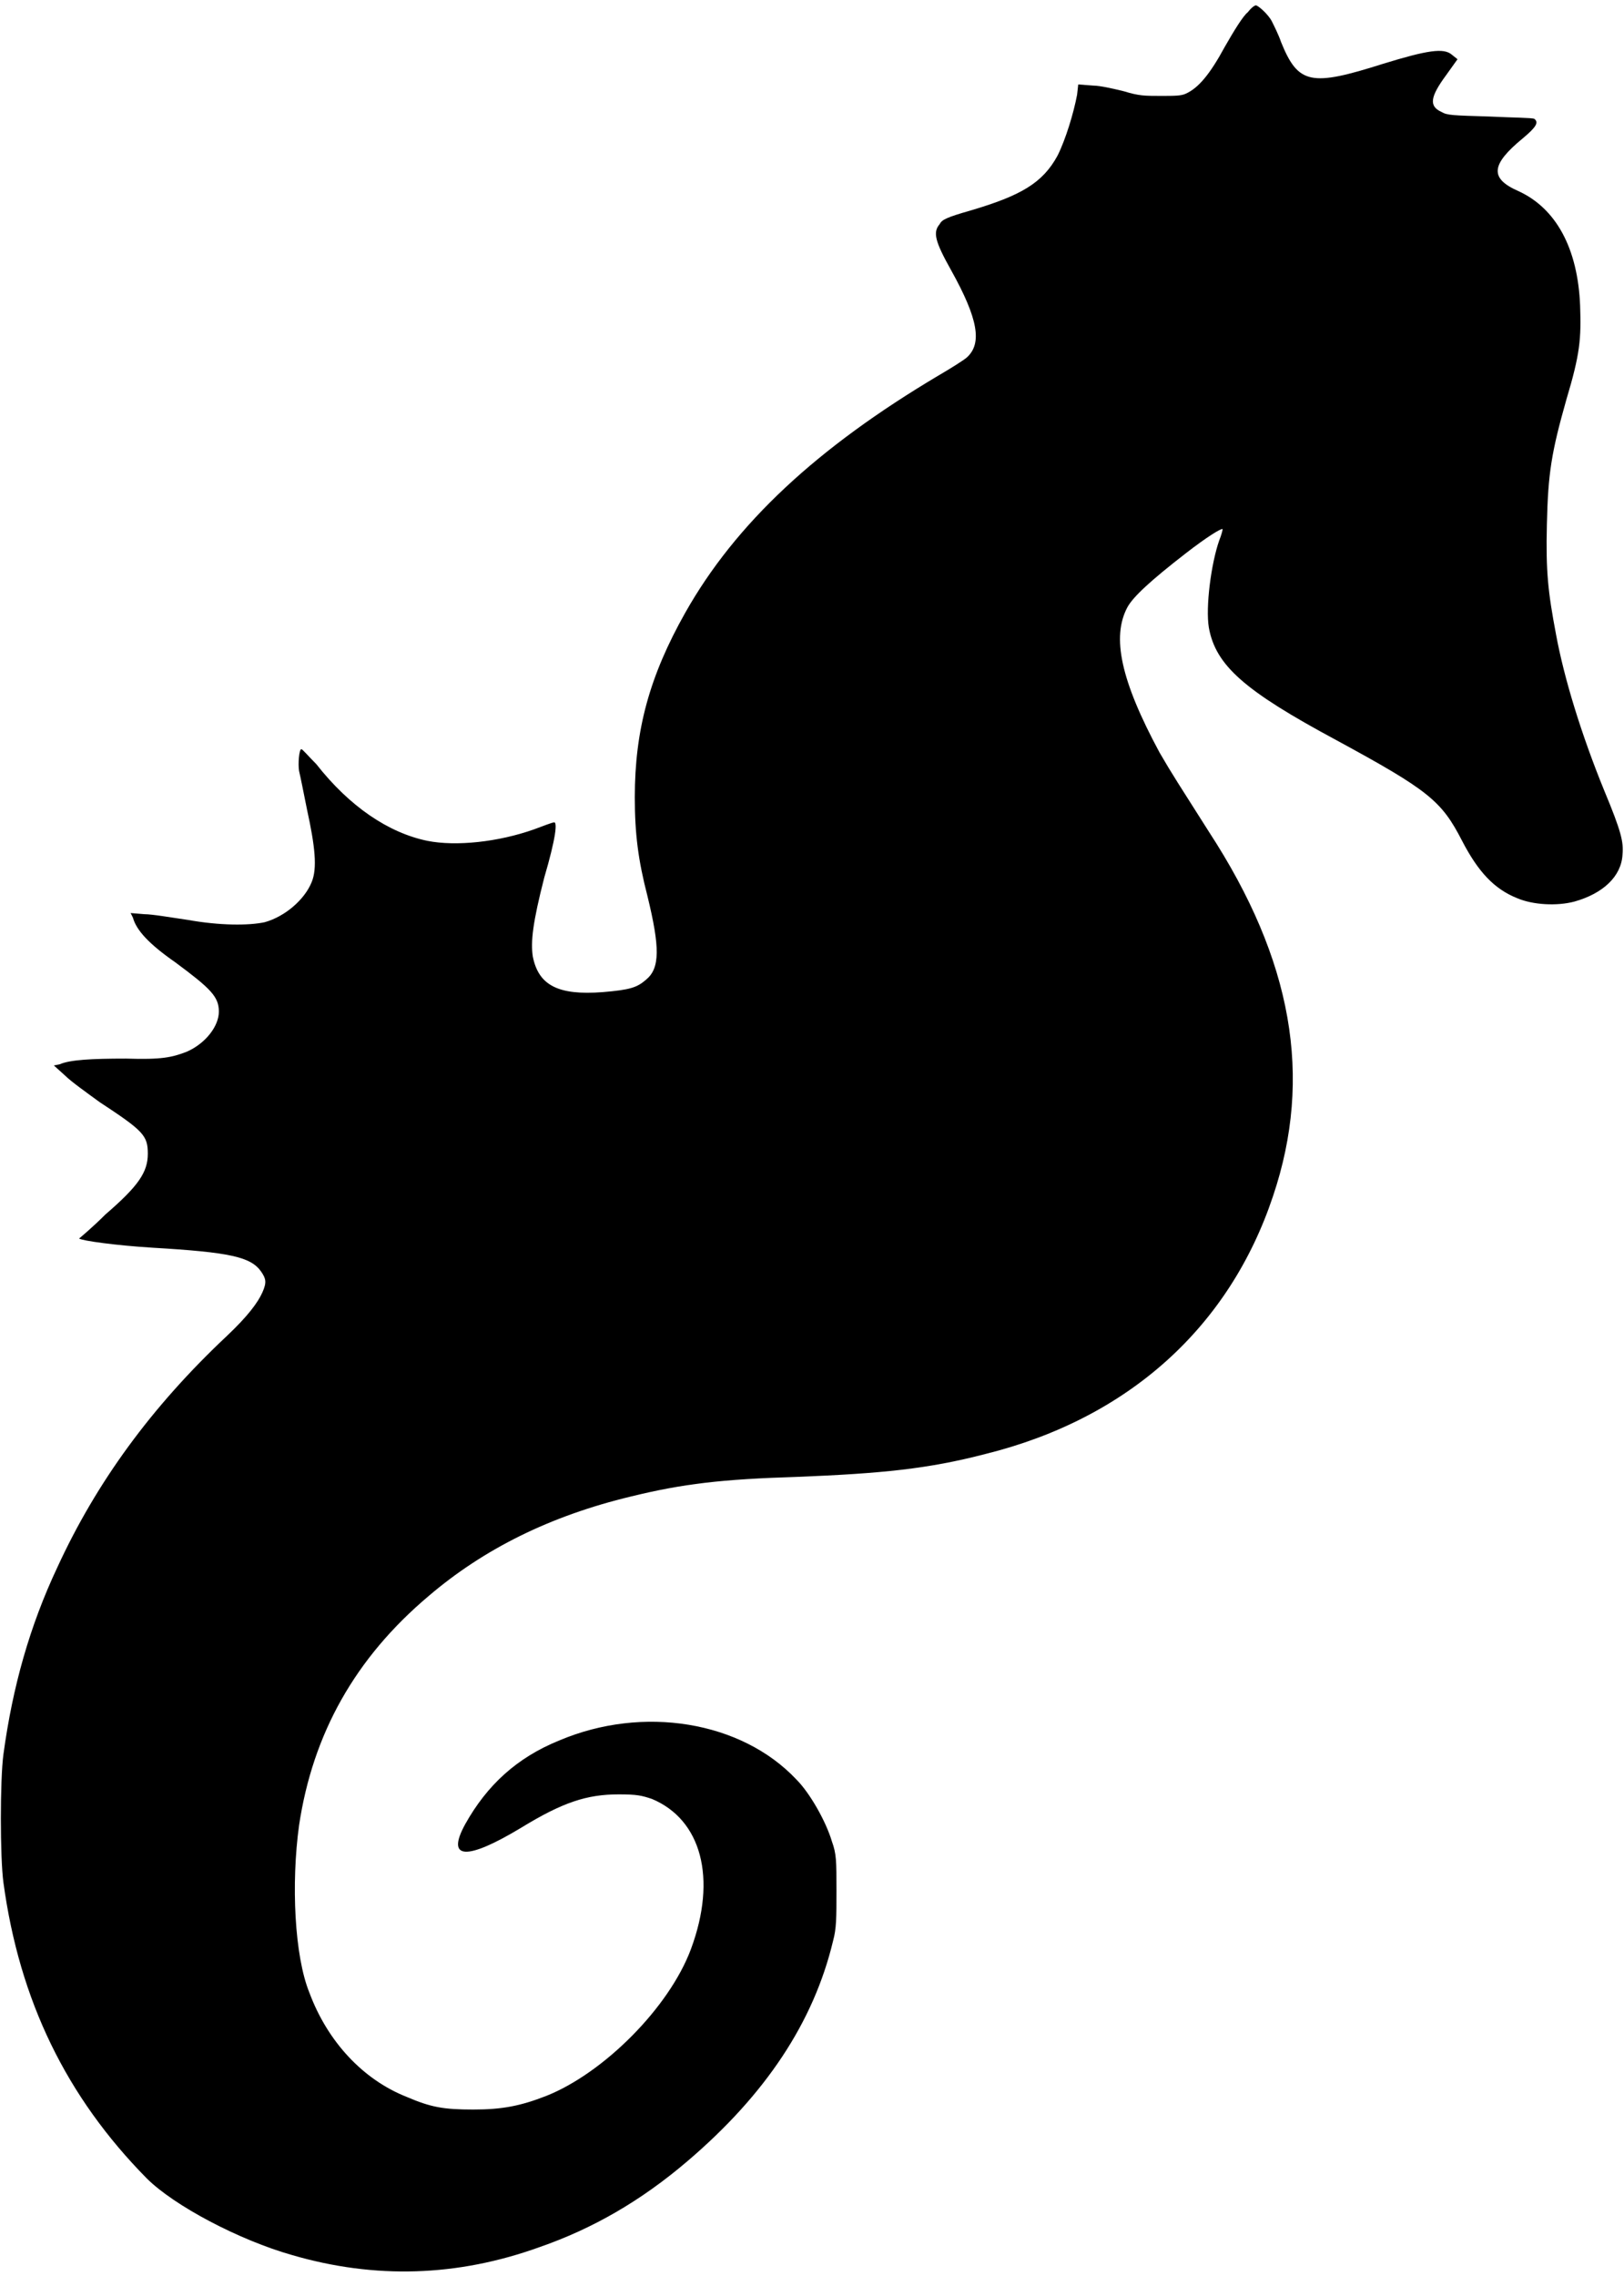 <?xml version="1.0" encoding="UTF-8" standalone="no"?>
<!DOCTYPE svg PUBLIC "-//W3C//DTD SVG 1.1//EN" "http://www.w3.org/Graphics/SVG/1.1/DTD/svg11.dtd">
<!-- Создано Microsoft Visio, экспорт SVG 09._Архиепископ.svg архиепископ -->
<svg xmlns="http://www.w3.org/2000/svg" xmlns:xlink="http://www.w3.org/1999/xlink" xmlns:ev="http://www.w3.org/2001/xml-events"
		xmlns:v="http://schemas.microsoft.com/visio/2003/SVGExtensions/" width="0.197in" height="0.276in"
		viewBox="0 0 14.173 19.843" xml:space="preserve" color-interpolation-filters="sRGB" class="st2">
	<v:documentProperties v:langID="1049" v:metric="true" v:viewMarkup="false">
		<v:userDefs>
			<v:ud v:nameU="msvSubprocessMaster" v:prompt="" v:val="VT4(Rectangle)"/>
			<v:ud v:nameU="msvNoAutoConnect" v:val="VT0(1):26"/>
		</v:userDefs>
	</v:documentProperties>

	<style type="text/css">
	<![CDATA[
		.st1 {fill:#000000;stroke:none;stroke-linecap:butt;stroke-width:0.1}
		.st2 {fill:none;fill-rule:evenodd;font-size:12px;overflow:visible;stroke-linecap:square;stroke-miterlimit:3}
	]]>
	</style>

	<g v:mID="4" v:index="2" v:groupContext="foregroundPage">
		<v:userDefs>
			<v:ud v:nameU="msvThemeOrder" v:val="VT0(0):26"/>
		</v:userDefs>
		<title>архиепископ</title>
		<v:pageProperties v:drawingScale="0.0393701" v:pageScale="0.0393701" v:drawingUnits="24" v:shadowOffsetX="9"
				v:shadowOffsetY="-9"/>
		<g id="group111-1" transform="translate(0,0.037)" v:mID="111" v:groupContext="group">
			<title>Лист.111</title>
			<g id="shape112-2" v:mID="112" v:groupContext="shape" transform="translate(0,19.843) scale(1,-1)">
				<title>Лист.112</title>
				<path d="M10.89 19.78 C10.85 19.75 10.77 19.62 10.69 19.48 C10.56 19.24 10.46 19.12 10.35 19.07 C10.31 19.05 10.25
							 19.05 10.13 19.05 C9.99 19.05 9.94 19.05 9.81 19.09 C9.73 19.11 9.6 19.14 9.54 19.14 L9.41 19.15 L9.4
							 19.06 C9.37 18.9 9.3 18.67 9.23 18.53 C9.1 18.29 8.91 18.18 8.47 18.05 C8.26 17.99 8.22 17.97 8.2 17.93
							 C8.14 17.86 8.16 17.78 8.3 17.53 C8.54 17.1 8.57 16.89 8.44 16.77 C8.42 16.75 8.31 16.68 8.19 16.61
							 C7.13 15.98 6.42 15.32 5.98 14.54 C5.67 13.99 5.54 13.52 5.54 12.93 C5.54 12.61 5.57 12.38 5.65 12.07
							 C5.76 11.62 5.76 11.44 5.64 11.34 C5.56 11.27 5.5 11.25 5.26 11.23 C4.87 11.2 4.7 11.29 4.65 11.54 C4.63
							 11.67 4.65 11.84 4.75 12.23 C4.85 12.57 4.87 12.73 4.83 12.71 C4.82 12.71 4.74 12.68 4.66 12.65 C4.35
							 12.54 3.98 12.5 3.73 12.55 C3.39 12.62 3.05 12.85 2.76 13.22 C2.69 13.29 2.64 13.35 2.63 13.35 C2.61
							 13.35 2.6 13.22 2.61 13.16 C2.62 13.12 2.65 12.97 2.68 12.82 C2.75 12.5 2.77 12.31 2.72 12.19 C2.66
							 12.04 2.49 11.89 2.31 11.84 C2.17 11.81 1.92 11.81 1.64 11.86 C1.5 11.88 1.33 11.91 1.26 11.91 L1.14
							 11.92 L1.16 11.88 C1.19 11.77 1.3 11.65 1.53 11.49 C1.84 11.26 1.91 11.19 1.91 11.06 C1.91 10.93 1.79
							 10.78 1.63 10.71 C1.5 10.66 1.41 10.64 1.1 10.65 C0.8 10.65 0.61 10.64 0.52 10.6 L0.47 10.59 L0.57 10.5
							 C0.62 10.45 0.76 10.35 0.87 10.27 C1.25 10.02 1.29 9.98 1.29 9.82 C1.29 9.66 1.21 9.54 0.92 9.29 C0.8
							 9.17 0.69 9.08 0.69 9.08 C0.72 9.06 1.01 9.02 1.33 9 C2.01 8.96 2.19 8.92 2.28 8.79 C2.32 8.73 2.33
							 8.7 2.29 8.61 C2.25 8.52 2.16 8.4 1.98 8.23 C1.32 7.61 0.84 6.95 0.5 6.21 C0.26 5.7 0.11 5.17 0.03 4.58
							 C0 4.36 0 3.68 0.03 3.46 C0.17 2.43 0.58 1.59 1.28 0.88 C1.52 0.64 2.09 0.34 2.55 0.21 C3.27 0 3.99
							 0.02 4.71 0.28 C5.17 0.44 5.59 0.68 6 1.03 C6.68 1.61 7.1 2.24 7.27 2.95 C7.3 3.06 7.3 3.15 7.3 3.39
							 C7.3 3.65 7.3 3.71 7.26 3.82 C7.21 3.99 7.07 4.24 6.95 4.36 C6.47 4.87 5.61 5.01 4.88 4.7 C4.51 4.55
							 4.25 4.31 4.06 3.97 C3.89 3.66 4.07 3.65 4.55 3.94 C4.91 4.16 5.12 4.23 5.4 4.23 C5.56 4.23 5.6 4.22
							 5.69 4.19 C6.12 4.01 6.26 3.5 6.03 2.88 C5.84 2.37 5.27 1.8 4.77 1.6 C4.54 1.51 4.38 1.48 4.13 1.48
							 C3.87 1.48 3.76 1.5 3.55 1.59 C3.17 1.74 2.86 2.07 2.7 2.5 C2.57 2.82 2.54 3.45 2.61 3.96 C2.73 4.76
							 3.1 5.42 3.74 5.96 C4.22 6.37 4.8 6.66 5.51 6.83 C5.96 6.94 6.3 6.98 6.95 7 C7.7 7.03 8.1 7.07 8.6 7.2
							 C9.85 7.51 10.73 8.31 11.11 9.45 C11.46 10.49 11.28 11.51 10.55 12.63 C10.29 13.04 10.23 13.13 10.12
							 13.32 C9.78 13.95 9.7 14.33 9.84 14.59 C9.89 14.68 10.04 14.82 10.35 15.06 C10.53 15.2 10.66 15.28 10.67
							 15.27 C10.67 15.26 10.66 15.22 10.64 15.17 C10.57 14.97 10.52 14.59 10.55 14.41 C10.61 14.08 10.86 13.86
							 11.66 13.43 C12.47 12.99 12.58 12.9 12.76 12.55 C12.9 12.28 13.04 12.13 13.24 12.05 C13.38 11.99 13.59
							 11.98 13.74 12.02 C13.99 12.09 14.15 12.24 14.16 12.43 C14.17 12.54 14.15 12.63 14 12.99 C13.8 13.48
							 13.65 13.97 13.58 14.35 C13.51 14.72 13.49 14.9 13.5 15.31 C13.51 15.76 13.54 15.94 13.67 16.4 C13.79
							 16.8 13.8 16.93 13.79 17.22 C13.77 17.72 13.58 18.07 13.25 18.22 C13 18.33 13.01 18.45 13.29 18.68 C13.41
							 18.78 13.43 18.82 13.39 18.85 C13.37 18.86 13.2 18.86 13 18.87 C12.68 18.88 12.63 18.88 12.58 18.91
							 C12.47 18.96 12.48 19.04 12.62 19.23 L12.72 19.37 L12.67 19.41 C12.6 19.47 12.46 19.45 12.07 19.33 C11.44
							 19.13 11.33 19.15 11.18 19.52 C11.16 19.58 11.12 19.66 11.1 19.7 C11.07 19.76 10.98 19.84 10.96 19.84
							 C10.95 19.84 10.92 19.82 10.89 19.78 Z" class="st1"/>
			</g>
		</g>
	</g>
</svg>
